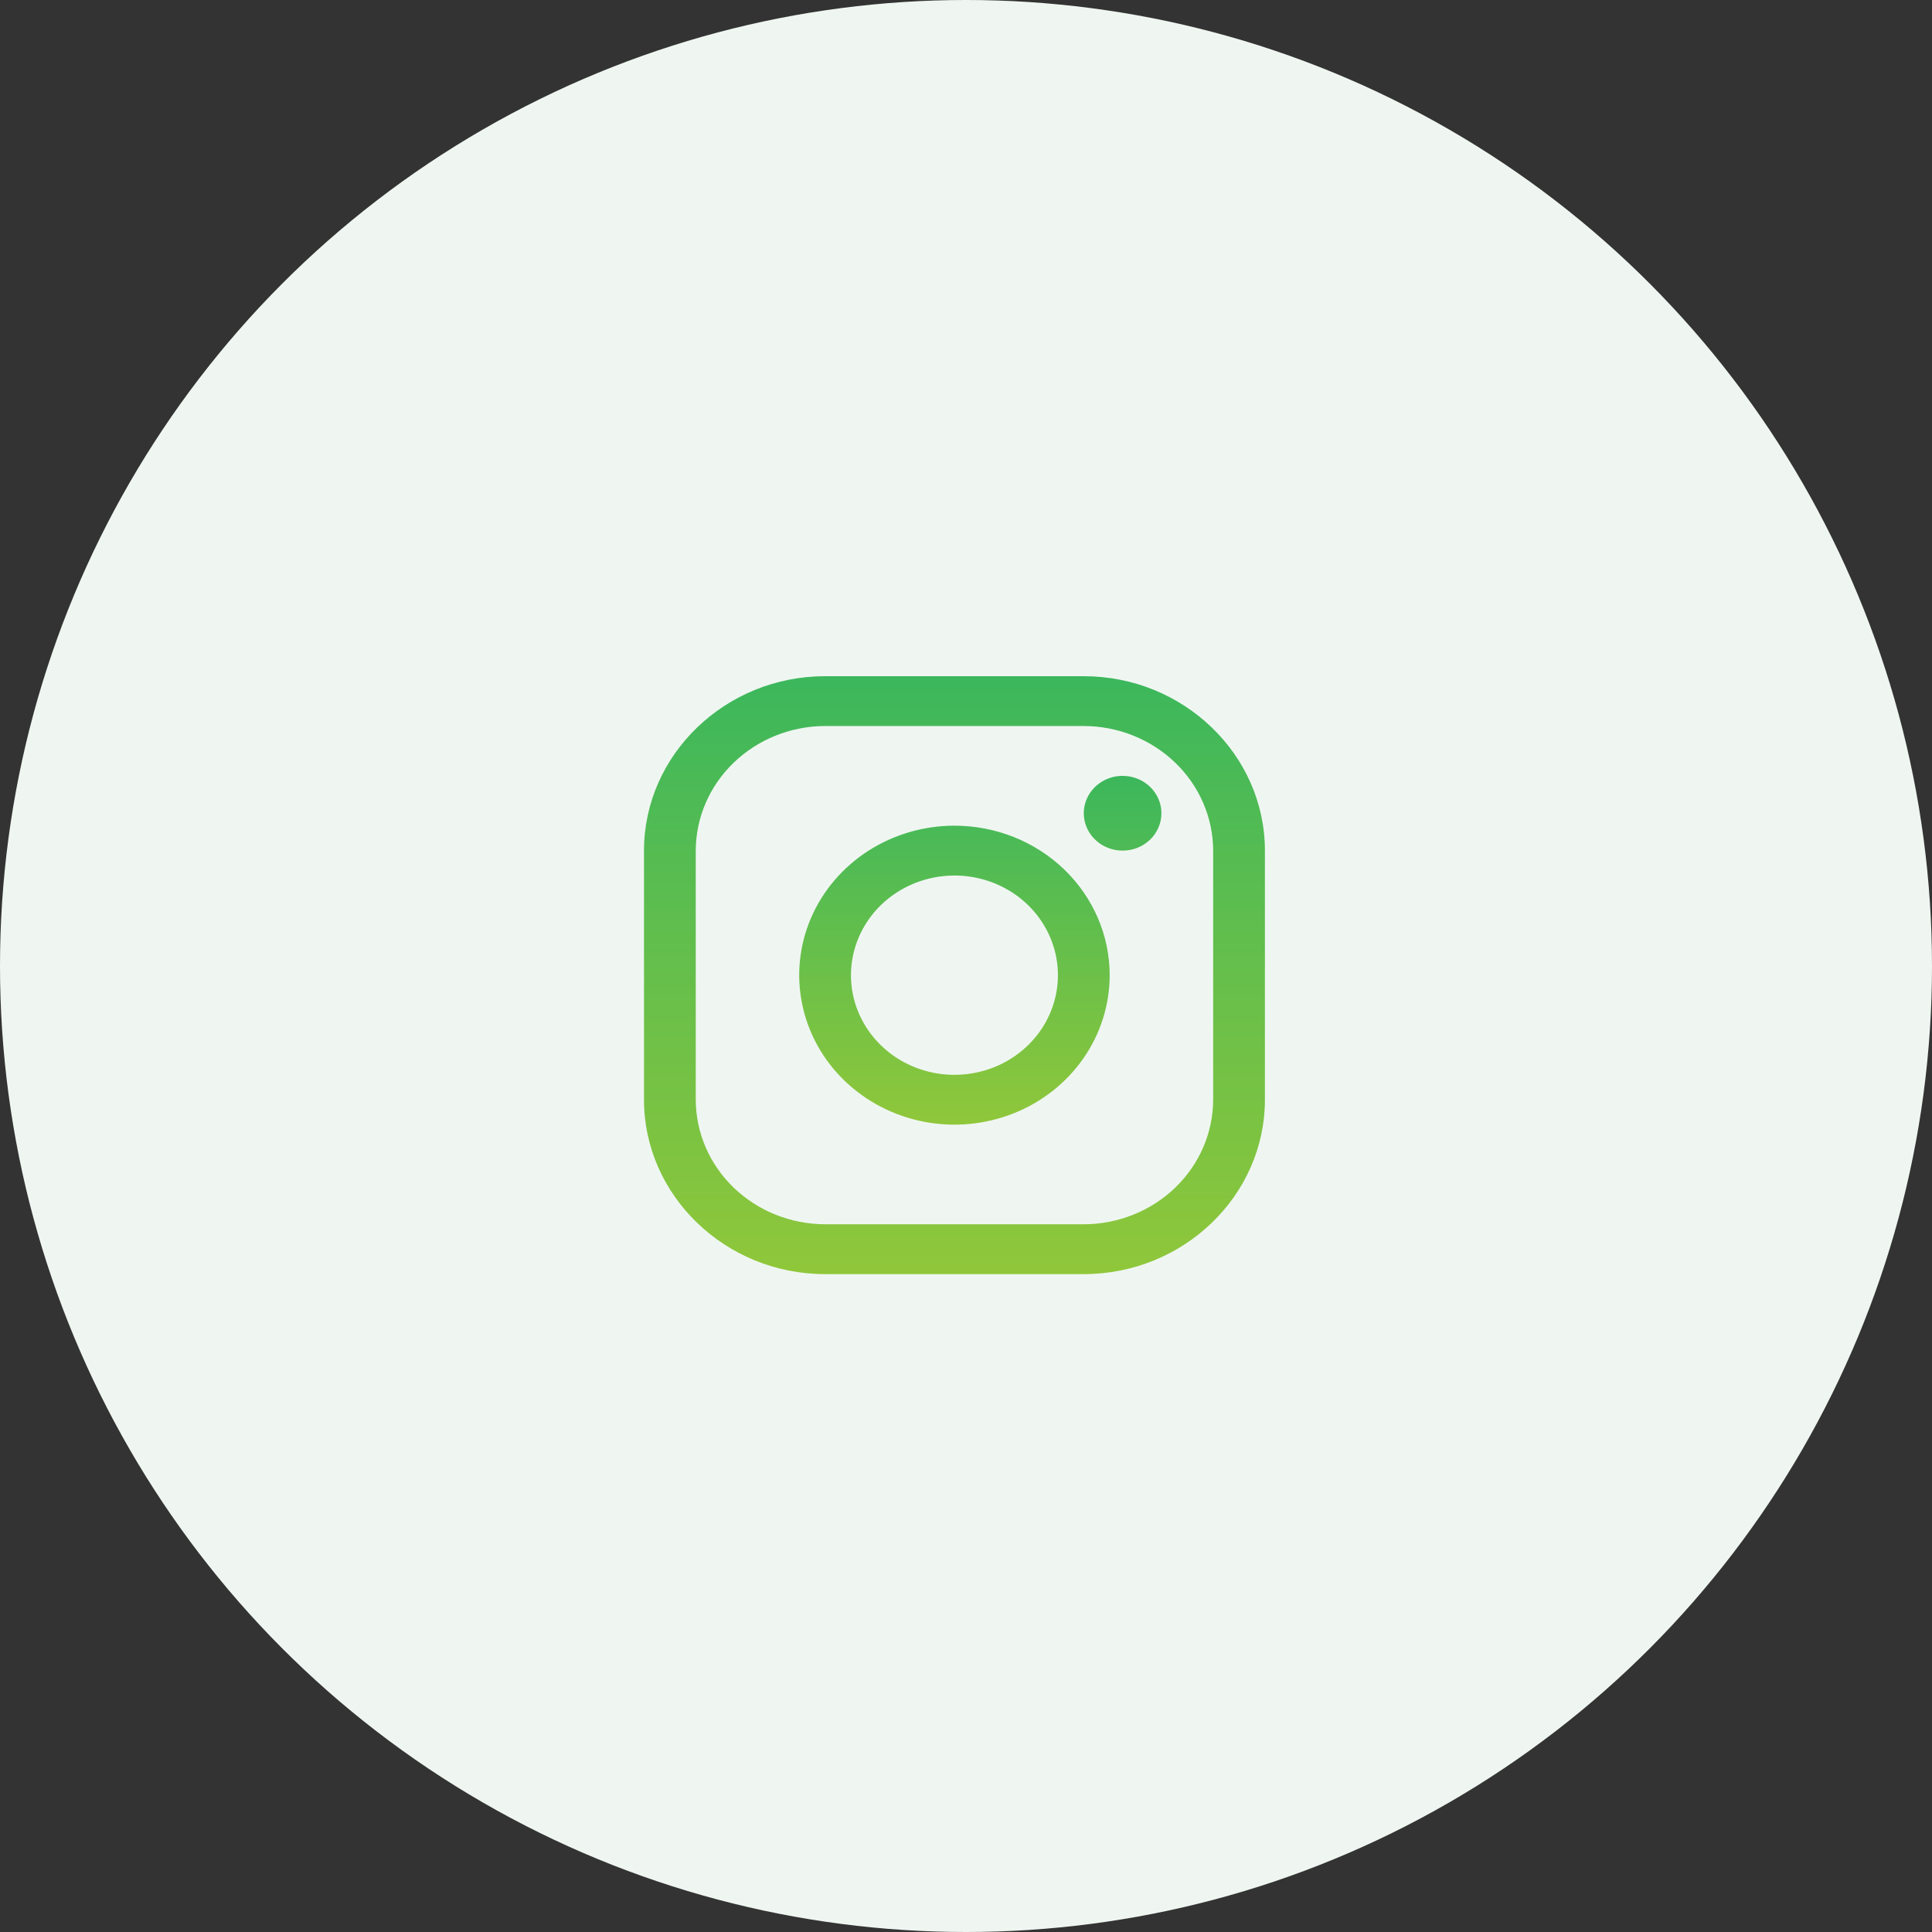 <svg width="60" height="60" viewBox="0 0 60 60" fill="none" xmlns="http://www.w3.org/2000/svg">
<rect x="0" y="0" width="60" height="60" fill="#333333" stroke="none"/>
<circle cx="30" cy="30" r="30" fill="#EFF6F1"/>
<path d="M33.658 22.547C34.723 22.55 35.743 22.959 36.496 23.684C37.249 24.409 37.673 25.391 37.676 26.416V34.153C37.673 35.178 37.249 36.16 36.496 36.885C35.743 37.61 34.723 38.018 33.658 38.021H25.624C24.56 38.018 23.54 37.61 22.787 36.885C22.034 36.16 21.61 35.178 21.607 34.153V26.416C21.61 25.391 22.034 24.409 22.787 23.684C23.54 22.959 24.56 22.55 25.624 22.547H33.658ZM33.658 21H25.624C22.531 21 20 23.437 20 26.416V34.153C20 37.132 22.531 39.569 25.624 39.569H33.658C36.752 39.569 39.283 37.132 39.283 34.153V26.416C39.283 23.437 36.752 21 33.658 21Z" fill="url(#paint0_linear_140_1861)"/>
<path d="M34.863 26.416C34.625 26.416 34.392 26.348 34.194 26.221C33.996 26.093 33.841 25.912 33.75 25.7C33.659 25.488 33.635 25.255 33.681 25.029C33.728 24.804 33.843 24.597 34.011 24.435C34.18 24.273 34.394 24.162 34.628 24.117C34.862 24.073 35.104 24.096 35.325 24.184C35.545 24.271 35.733 24.42 35.865 24.611C35.998 24.802 36.069 25.026 36.069 25.256C36.069 25.408 36.038 25.559 35.977 25.7C35.917 25.841 35.828 25.969 35.716 26.077C35.604 26.185 35.471 26.27 35.325 26.329C35.178 26.387 35.022 26.417 34.863 26.416ZM29.641 27.19C30.277 27.19 30.898 27.371 31.427 27.711C31.955 28.051 32.367 28.535 32.61 29.1C32.854 29.666 32.917 30.288 32.793 30.888C32.669 31.489 32.363 32.04 31.914 32.473C31.464 32.906 30.892 33.201 30.268 33.32C29.645 33.44 28.998 33.378 28.411 33.144C27.824 32.91 27.322 32.513 26.969 32.004C26.616 31.495 26.427 30.897 26.427 30.285C26.428 29.464 26.767 28.677 27.369 28.097C27.972 27.517 28.789 27.191 29.641 27.19ZM29.641 25.642C28.688 25.642 27.756 25.915 26.963 26.425C26.17 26.935 25.552 27.66 25.187 28.508C24.822 29.356 24.727 30.29 24.913 31.19C25.099 32.091 25.558 32.918 26.232 33.567C26.907 34.216 27.765 34.658 28.701 34.838C29.636 35.017 30.605 34.925 31.486 34.573C32.367 34.222 33.12 33.627 33.649 32.864C34.179 32.1 34.462 31.203 34.462 30.285C34.462 29.053 33.954 27.873 33.05 27.002C32.146 26.131 30.92 25.642 29.641 25.642Z" fill="url(#paint1_linear_140_1861)"/>
<defs>
<linearGradient id="paint0_linear_140_1861" x1="29.641" y1="21" x2="29.641" y2="39.569" gradientUnits="userSpaceOnUse">
<stop stop-color="#3CB75C"/>
<stop offset="1" stop-color="#90C73A"/>
</linearGradient>
<linearGradient id="paint1_linear_140_1861" x1="30.444" y1="24.095" x2="30.444" y2="34.927" gradientUnits="userSpaceOnUse">
<stop stop-color="#3CB75C"/>
<stop offset="1" stop-color="#90C73A"/>
</linearGradient>
</defs>
</svg>
